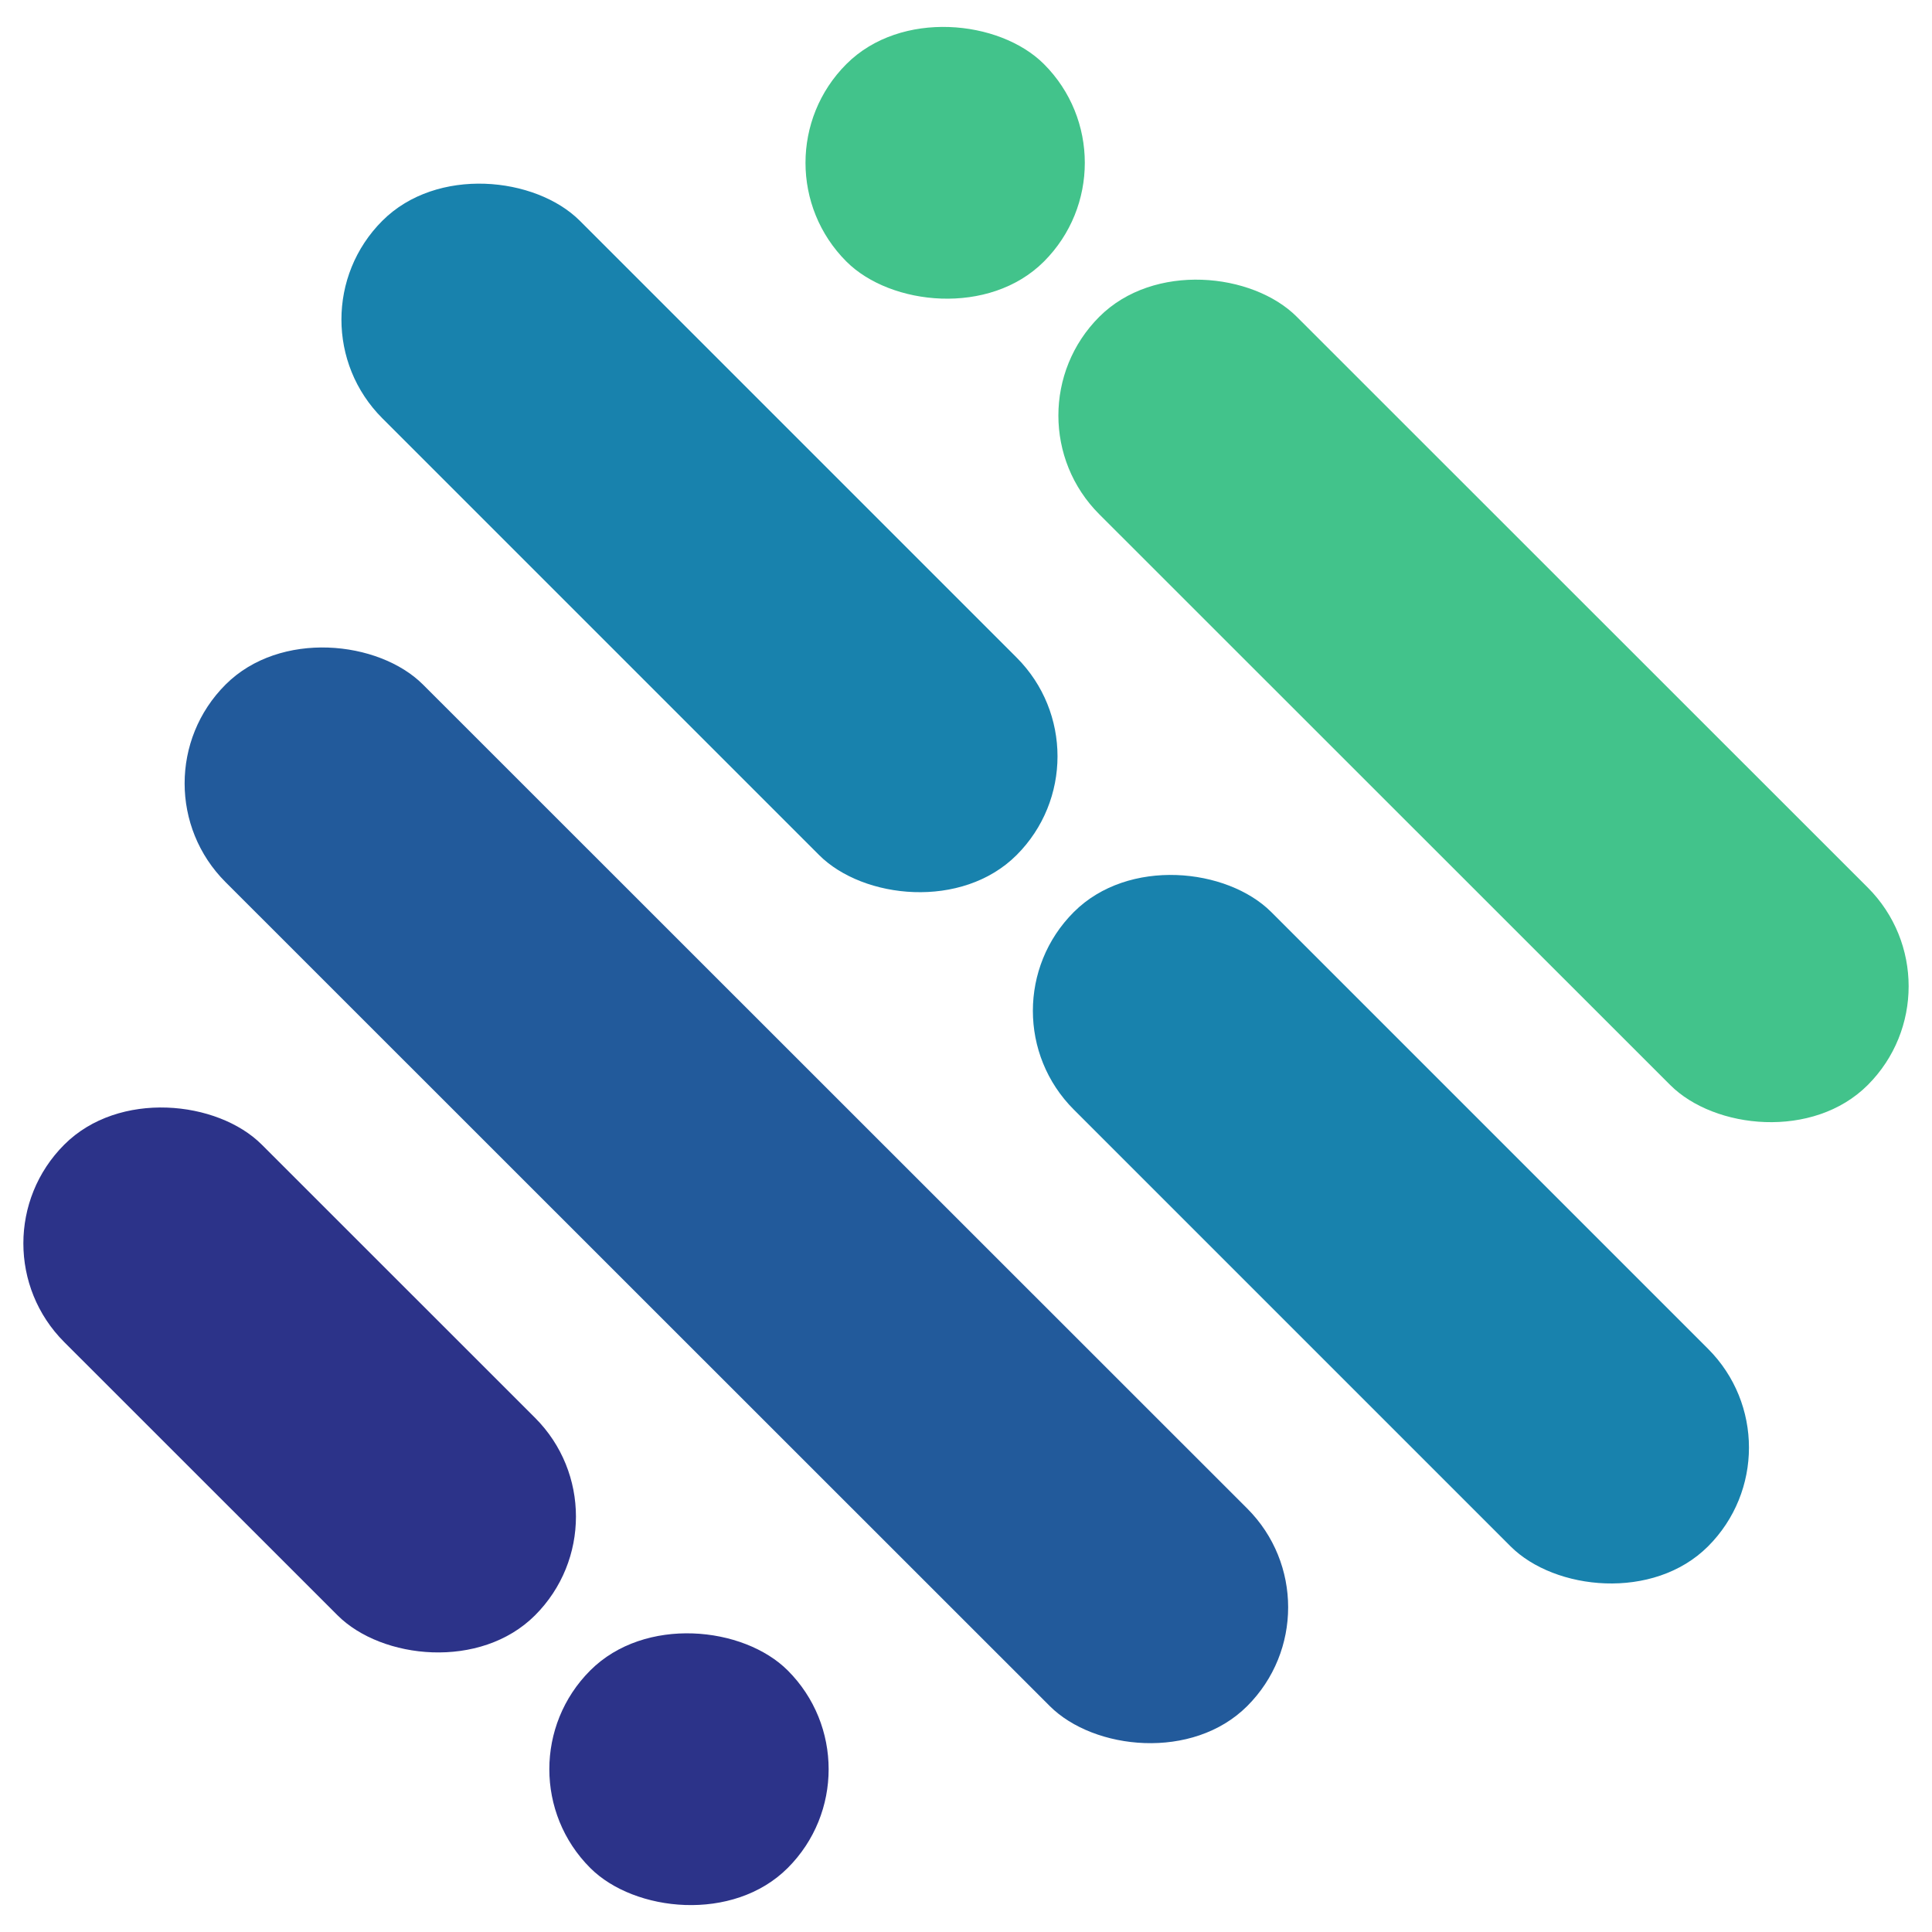 <?xml version="1.0" encoding="UTF-8"?>
<svg id="Layer_1" data-name="Layer 1" xmlns="http://www.w3.org/2000/svg" viewBox="0 0 140 140">
  <defs>
    <style>
      .cls-1 {
        fill: #2c3389;
      }

      .cls-2 {
        fill: #225a9b;
      }

      .cls-3 {
        fill: #1882ad;
      }

      .cls-4 {
        fill: #42c38b;
      }
    </style>
  </defs>
  <g>
    <rect class="cls-3" x="90.67" y="56.57" width="20.24" height="65" rx="10.12" ry="10.12" transform="translate(-33.46 97.36) rotate(-45)"/>
    <rect class="cls-3" x="40.57" y="6.48" width="20.24" height="65" rx="10.12" ry="10.12" transform="translate(-12.72 47.26) rotate(-45)"/>
  </g>
  <rect class="cls-2" x="43.24" y="34.27" width="20.24" height="104.69" rx="10.12" ry="10.12" transform="translate(-45.62 63.12) rotate(-45.01)"/>
  <g>
    <rect class="cls-4" x="97.38" y="11.42" width="20.24" height="78.74" rx="10.12" ry="10.12" transform="translate(-4.42 90.91) rotate(-45.01)"/>
    <rect class="cls-4" x="58.37" y="1.67" width="20.24" height="20.24" rx="10.12" ry="10.12" transform="translate(11.73 51.9) rotate(-45.01)"/>
  </g>
  <rect class="cls-1" x="11.59" y="75.87" width="20.24" height="48.24" rx="10.12" ry="10.12" transform="translate(-64.35 44.66) rotate(-45.01)"/>
  <rect class="cls-1" x="39.81" y="118.08" width="20.24" height="20.24" rx="10.12" ry="10.12" transform="translate(-76.04 72.88) rotate(-45.01)"/>
</svg>